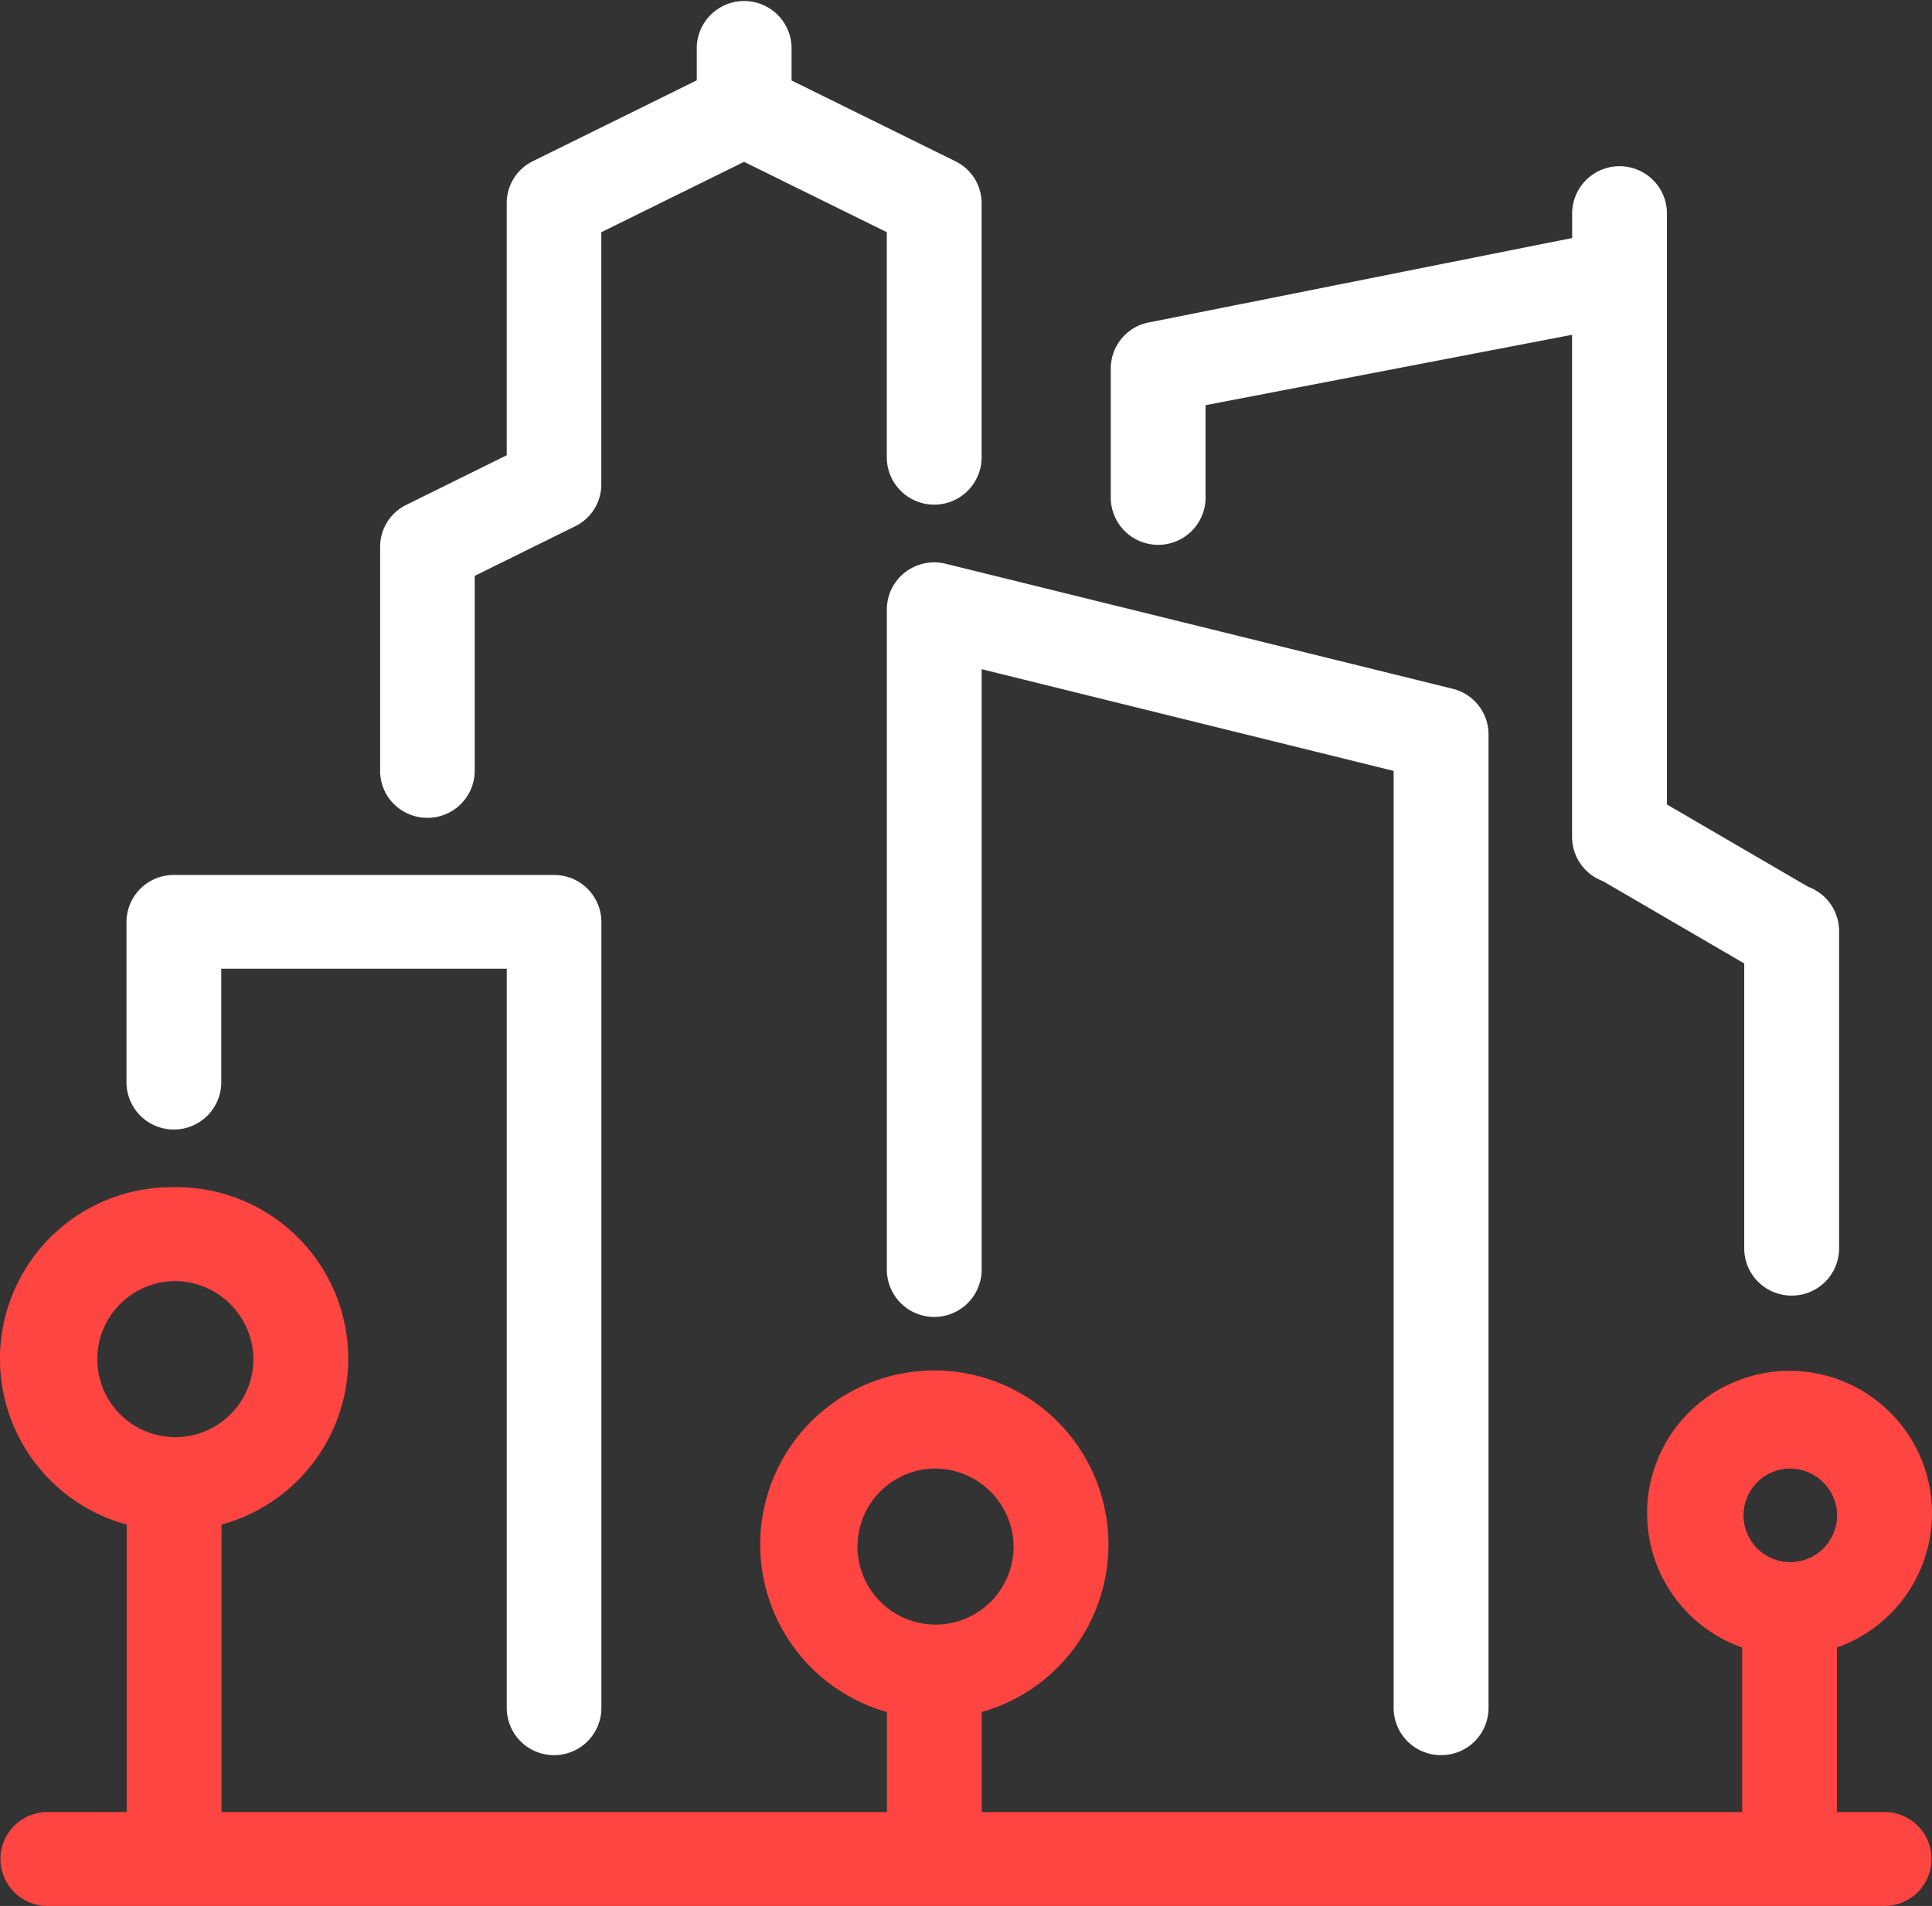 <svg xmlns="http://www.w3.org/2000/svg" width="50.077" height="49.414" viewBox="0 0 50.077 49.414"><rect x="0" y="0" width="50.077" height="49.414" fill="#333333" stroke="none"/><path d="M315.7,131.345a1.224,1.224,0,0,1-1.229-1.217v-7.394l-3.662-2.134a1.225,1.225,0,0,1-.8-1.141V106.435l-9.5,1.825v2.427a1.229,1.229,0,0,1-2.457,0v-3.38a1.218,1.218,0,0,1,.931-1.181l11.028-2.2v-.668a1.229,1.229,0,0,1,2.457,0v15.355l3.662,2.134a1.225,1.225,0,0,1,.8,1.141v8.239A1.225,1.225,0,0,1,315.7,131.345Z" transform="translate(-269.261 -97.755)" fill="#fff"/><path d="M303.1,115.31a.816.816,0,0,0,.821-.81v-2.747l10.318-2.026v13.542a.812.812,0,0,0,.533.759l3.927,2.232v7.678a.821.821,0,0,0,1.642,0V125.7a.812.812,0,0,0-.533-.759l-3.927-2.232V107.07a.821.821,0,0,0-1.642,0v.987L302.9,110.334a.812.812,0,0,0-.621.785v3.38A.815.815,0,0,0,303.1,115.31Z" transform="translate(-273.082 -101.568)" fill="#fff"/><path d="M252.345,239.554a1.224,1.224,0,0,1-1.229-1.217v-24.3L240.437,211.4V227a1.229,1.229,0,0,1-2.457,0V209.847a1.219,1.219,0,0,1,.475-.961,1.239,1.239,0,0,1,.754-.256,1.221,1.221,0,0,1,.3.037l13.135,3.24a1.217,1.217,0,0,1,.931,1.181v25.25A1.222,1.222,0,0,1,252.345,239.554Z" transform="translate(-214.993 -194.05)" fill="#fff"/><path d="M256.167,242.957a.816.816,0,0,0,.821-.81V216.9a.812.812,0,0,0-.621-.785l-13.136-3.24a.828.828,0,0,0-.7.148.8.8,0,0,0-.316.638v17.15a.821.821,0,0,0,1.642,0V214.7l11.494,2.835V242.15A.815.815,0,0,0,256.167,242.957Z" transform="translate(-218.815 -197.861)" fill="#fff"/><path d="M45.071,315.314a1.224,1.224,0,0,1-1.229-1.217V294.924h-7.4V297.9a1.229,1.229,0,0,1-2.457,0v-4.189a1.224,1.224,0,0,1,1.229-1.217h9.852a1.224,1.224,0,0,1,1.229,1.217V314.1A1.225,1.225,0,0,1,45.071,315.314Z" transform="translate(-30.707 -269.809)" fill="#fff"/><path d="M39.041,302.509a.816.816,0,0,0,.821-.81v-3.38h8.21V317.9a.821.821,0,0,0,1.642,0V297.51a.816.816,0,0,0-.821-.81H39.041a.816.816,0,0,0-.821.81V301.7A.815.815,0,0,0,39.041,302.509Z" transform="translate(-34.528 -273.613)" fill="#fff"/><path d="M1.229,394.974a1.217,1.217,0,1,1,0-2.434H3.284v-7.454a4.451,4.451,0,0,1,1.229-8.746,4.451,4.451,0,0,1,1.229,8.746v7.454H22.989v-2.593a4.513,4.513,0,1,1,2.457,0v2.593h19.71v-4.265a3.692,3.692,0,1,1,2.457,0v4.265h1.234a1.217,1.217,0,1,1,0,2.434Zm22.988-11.34a2.023,2.023,0,1,0,2.055,2.023A2.041,2.041,0,0,0,24.216,383.635Zm22.167,0a1.213,1.213,0,1,0,1.234,1.212A1.225,1.225,0,0,0,46.383,383.635Zm-41.87-4.859A2.023,2.023,0,1,0,6.568,380.8,2.041,2.041,0,0,0,4.513,378.775Z" transform="translate(0 -345.56)" fill="#ff4541"/><path d="M52.659,396.75H51.017v-4.975a3.285,3.285,0,1,0-1.642,0v4.975H28.85v-3.322a4.105,4.105,0,1,0-1.642,0v3.322H9.146v-8.182a4.105,4.105,0,1,0-1.642,0v8.182H5.041a.81.81,0,1,0,0,1.621H52.659a.81.81,0,1,0,0-1.621ZM5.862,384.6a2.463,2.463,0,1,1,2.463,2.43A2.45,2.45,0,0,1,5.862,384.6Zm19.7,4.859a2.463,2.463,0,1,1,2.463,2.43A2.45,2.45,0,0,1,25.566,389.461Zm22.988-.809a1.642,1.642,0,1,1,1.642,1.62A1.632,1.632,0,0,1,48.553,388.651Z" transform="translate(-3.812 -349.364)" fill="#ff4541"/><path d="M103.228,78.884a1.226,1.226,0,0,1-.866-.354,1.205,1.205,0,0,1-.361-.863V71.858a1.21,1.21,0,0,1,.681-1.09l2.6-1.285V62.947a1.21,1.21,0,0,1,.681-1.09l4.245-2.094V58.9a1.229,1.229,0,0,1,2.457,0v.866l4.245,2.094a1.21,1.21,0,0,1,.681,1.091v6.619a1.229,1.229,0,0,1-2.457,0V63.7l-3.7-1.824-3.7,1.824v6.536a1.21,1.21,0,0,1-.681,1.09l-2.6,1.284v5.056A1.225,1.225,0,0,1,103.228,78.884Z" transform="translate(-92.148 -57.68)" fill="#fff"/><path d="M107.031,82.28a.816.816,0,0,0,.821-.81V76.161l2.83-1.4a.811.811,0,0,0,.454-.725V67.251l4.105-2.025,4.105,2.025V73.37a.821.821,0,0,0,1.642,0V66.75a.811.811,0,0,0-.454-.725l-4.472-2.206V62.7a.821.821,0,0,0-1.642,0V63.82l-4.472,2.205a.811.811,0,0,0-.454.725V73.54l-2.83,1.4a.811.811,0,0,0-.454.725V81.47A.816.816,0,0,0,107.031,82.28Z" transform="translate(-95.951 -61.483)" fill="#fff"/></svg>